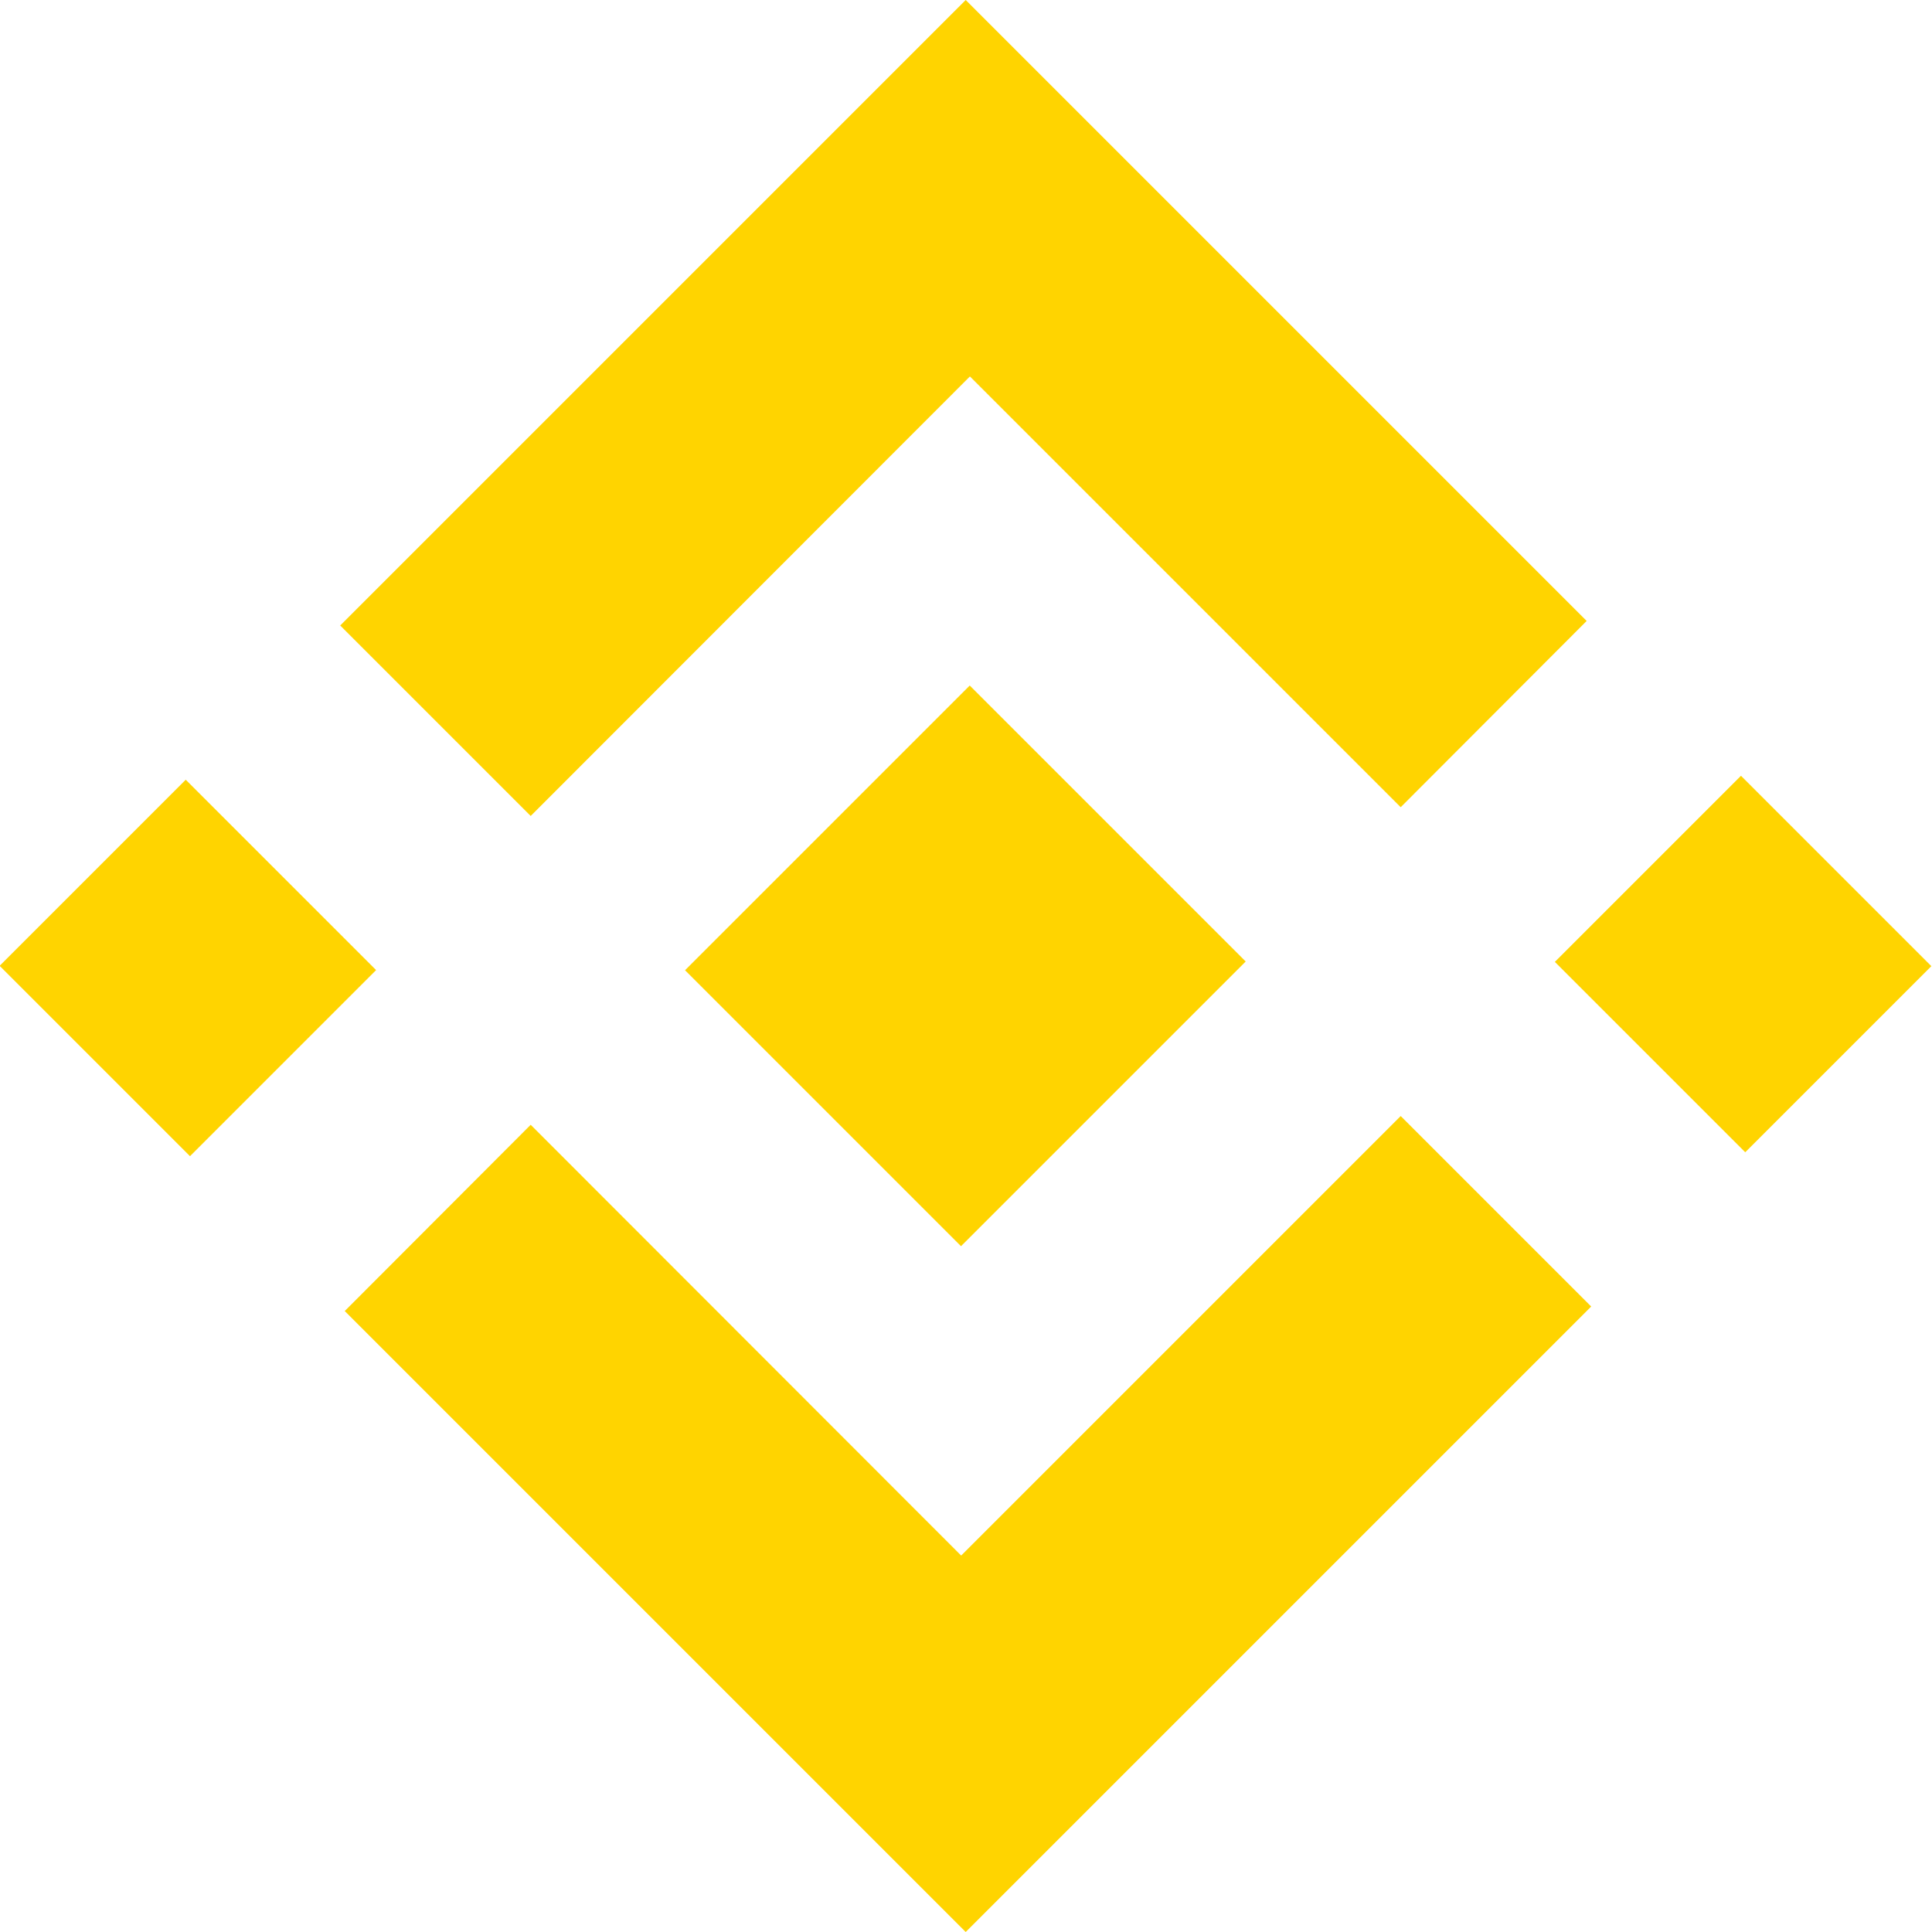<?xml version="1.0" encoding="utf-8"?>
<!-- Generator: Adobe Illustrator 23.0.2, SVG Export Plug-In . SVG Version: 6.00 Build 0)  -->
<svg version="1.1" id="Layer_1" xmlns="http://www.w3.org/2000/svg" xmlns:xlink="http://www.w3.org/1999/xlink" x="0px" y="0px"
	 viewBox="0 0 64 64" style="enable-background:new 0 0 64 64;" xml:space="preserve">
<style type="text/css">
	.st0{fill:#FFD400;}
</style>
<g>
	<polygon class="st0" points="31.84,51.53 17.58,37.26 11.42,43.43 31.99,64 52.71,43.28 46.4,36.97 	"/>
	<polygon class="st0" points="32.13,12.47 46.4,26.74 52.56,20.57 31.99,0 11.27,20.72 17.58,27.03 	"/>
	
		<rect x="53.39" y="27.47" transform="matrix(0.707 -0.707 0.707 0.707 -5.661 50.189)" class="st0" width="8.72" height="8.92"/>
	
		<rect x="1.87" y="27.61" transform="matrix(0.707 -0.707 0.707 0.707 -20.855 13.796)" class="st0" width="8.72" height="8.92"/>
	
		<rect x="25.32" y="25.53" transform="matrix(0.707 -0.707 0.707 0.707 -13.258 31.992)" class="st0" width="13.34" height="12.93"/>
</g>
</svg>
